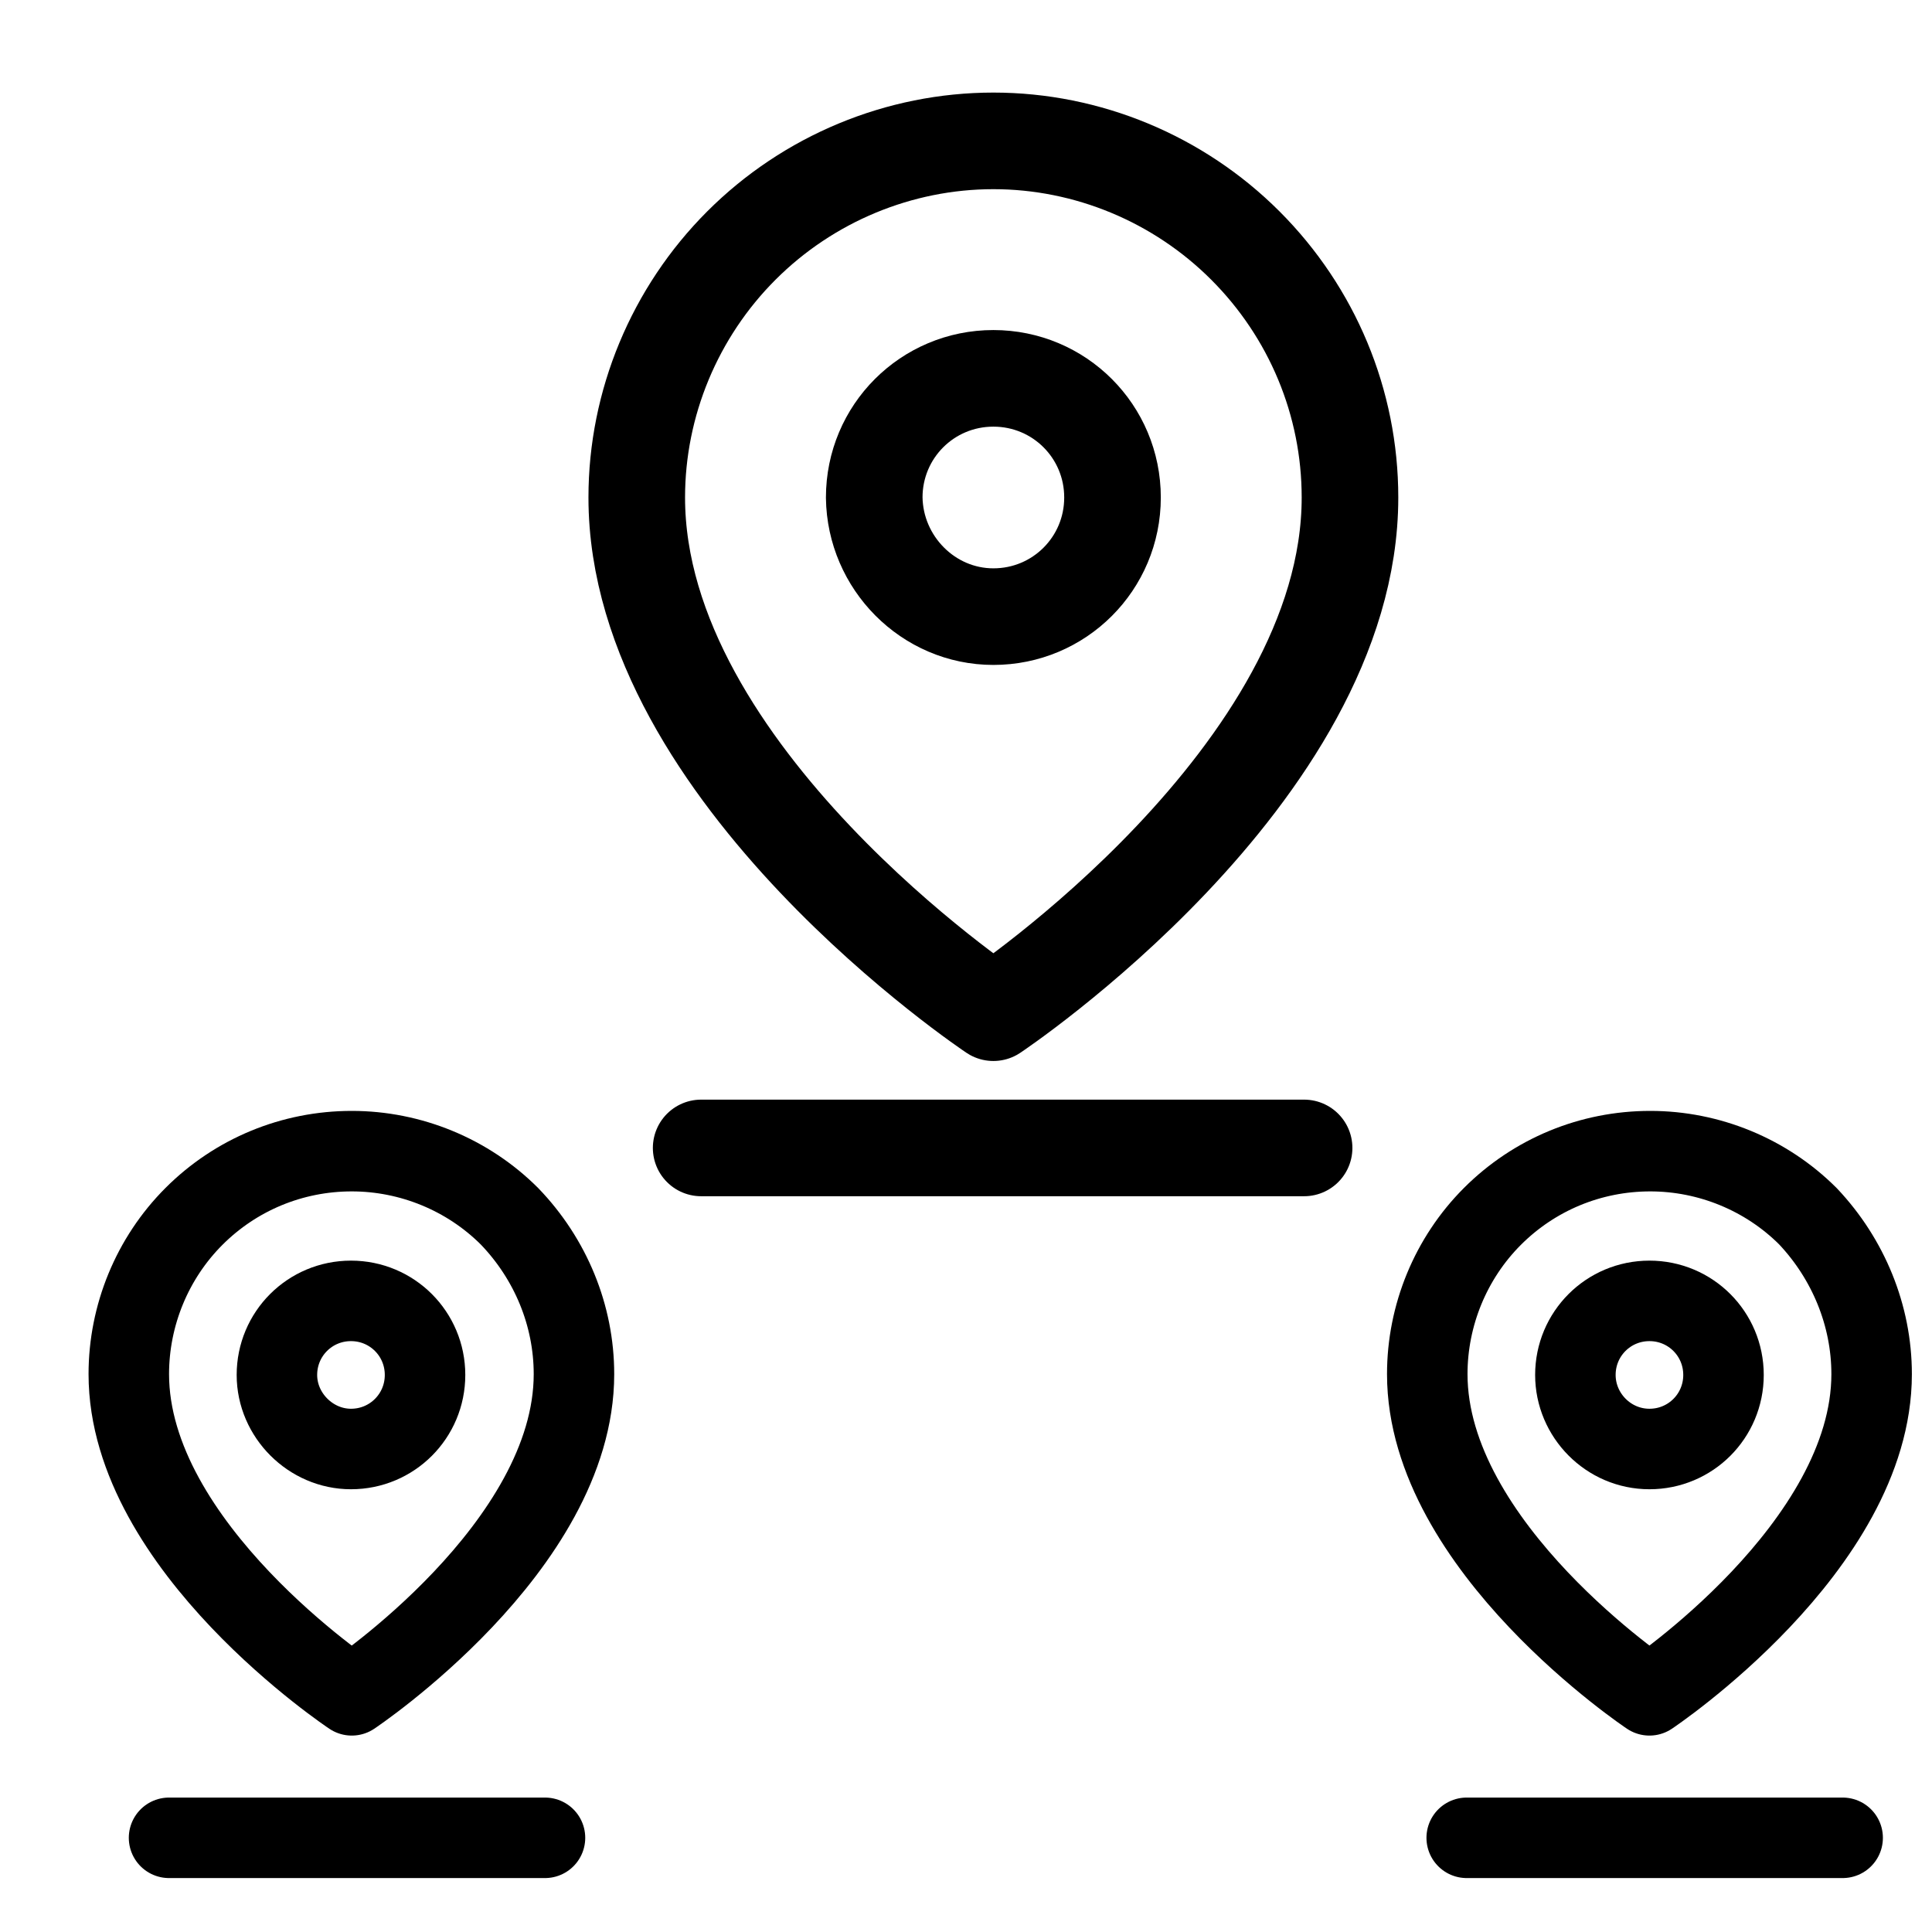 <svg width="24" height="24" viewBox="0 0 24 24" fill="none" xmlns="http://www.w3.org/2000/svg">
<rect width="24" height="24" fill="white"/>
<g clip-path="url(#clip0_4022_35530)">
<path d="M16.77 6.18C16.77 9.63 12.34 12.58 12.34 12.58C12.34 12.58 7.91 9.63 7.91 6.18C7.91 5.01 8.38 3.88 9.21 3.05C10.04 2.22 11.17 1.75 12.34 1.75C13.51 1.75 14.64 2.22 15.47 3.05C16.3 3.88 16.77 5 16.77 6.18Z" stroke="black" stroke-width="1.2" stroke-linecap="round" stroke-linejoin="round"/>
<path d="M12.34 7.66C13.16 7.66 13.82 7 13.82 6.18C13.82 5.36 13.16 4.7 12.34 4.7C11.52 4.7 10.86 5.36 10.86 6.18C10.87 6.99 11.53 7.66 12.34 7.66Z" stroke="black" stroke-width="1.2" stroke-linecap="round" stroke-linejoin="round"/>
<path d="M8.71 14.26H16.2" stroke="black" stroke-width="1.2" stroke-linecap="round" stroke-linejoin="round"/>
<path d="M23.25 17.07C23.25 19.22 20.49 21.06 20.49 21.06C20.49 21.06 17.73 19.22 17.73 17.07C17.73 16.34 18.02 15.63 18.54 15.11C19.06 14.59 19.76 14.3 20.5 14.3C21.23 14.3 21.94 14.59 22.46 15.11C22.96 15.64 23.25 16.34 23.25 17.07Z" stroke="black" stroke-linecap="round" stroke-linejoin="round"/>
<path d="M20.49 18C21 18 21.41 17.59 21.41 17.08C21.41 16.57 21 16.16 20.49 16.16C19.98 16.16 19.57 16.57 19.57 17.08C19.57 17.58 19.98 18 20.49 18Z" stroke="black" stroke-linecap="round" stroke-linejoin="round"/>
<path d="M18.22 22.83H22.89" stroke="black" stroke-linecap="round" stroke-linejoin="round"/>
<path d="M7.13 17.07C7.13 19.22 4.37 21.06 4.37 21.06C4.37 21.06 1.6 19.22 1.6 17.07C1.6 16.34 1.89 15.63 2.41 15.11C2.93 14.59 3.63 14.3 4.37 14.3C5.1 14.3 5.81 14.59 6.33 15.11C6.84 15.64 7.13 16.34 7.13 17.07Z" stroke="black" stroke-linecap="round" stroke-linejoin="round"/>
<path d="M4.36 18C4.87 18 5.28 17.59 5.28 17.08C5.28 16.57 4.87 16.16 4.36 16.16C3.85 16.16 3.44 16.57 3.44 17.08C3.44 17.58 3.86 18 4.36 18Z" stroke="black" stroke-linecap="round" stroke-linejoin="round"/>
<path d="M2.1 22.83H6.77" stroke="black" stroke-linecap="round" stroke-linejoin="round"/>
</g>
<defs>
<clipPath id="clip0_4022_35530">
<rect width="22.85" height="22.43" fill="white" transform="translate(1 1)"/>
</clipPath>
</defs>
</svg>

